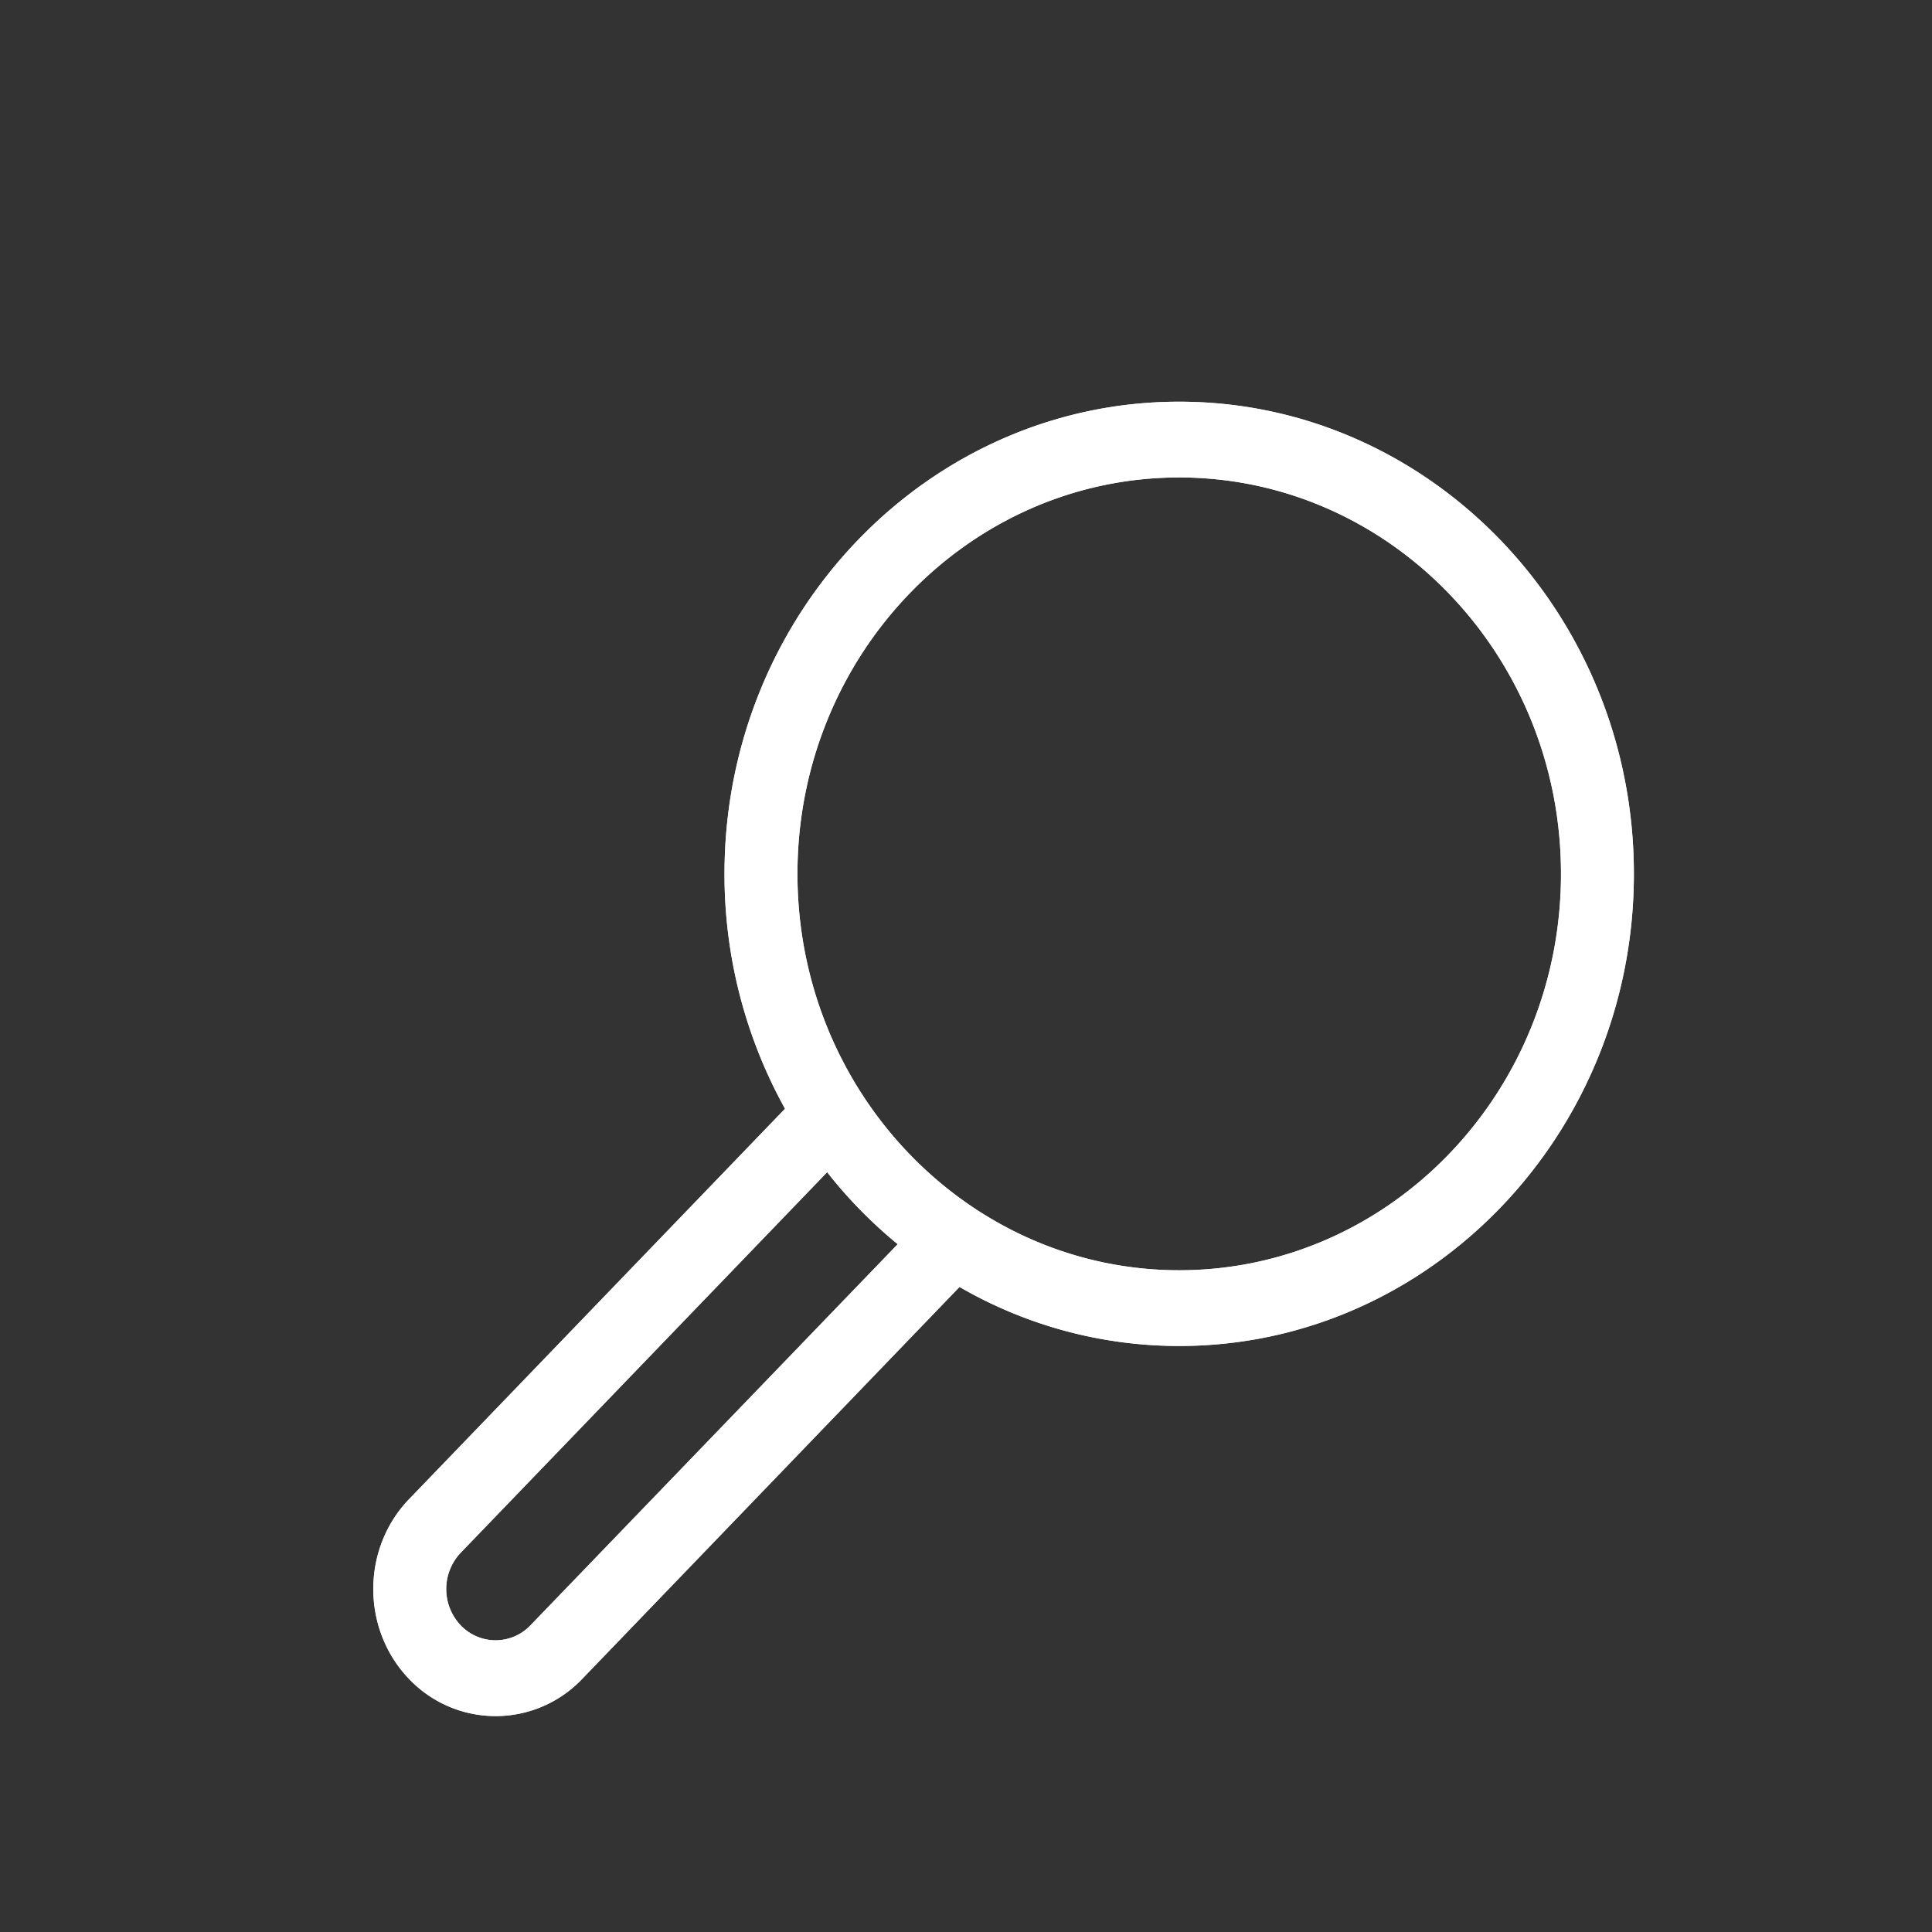 <svg id="Layer_1" data-name="Layer 1" xmlns="http://www.w3.org/2000/svg" xmlns:xlink="http://www.w3.org/1999/xlink" viewBox="0 0 1080 1080"><rect x="0" y="0" width="1080" height="1080" fill="#333333" stroke="none"/><defs><style>.cls-1{fill:none;}.cls-2{clip-path:url(#clip-path);}.cls-3{fill:#d7f0f9;}.cls-4{fill:#fff;}</style><clipPath id="clip-path"><rect class="cls-1" x="205.74" y="221.6" width="710.55" height="740.66"/></clipPath></defs><title>Portal Icons</title><g class="cls-2"><path class="cls-3" d="M257.53,908.57a26.93,26.93,0,0,0,39,0L501.82,695.51a258.33,258.33,0,0,1-39.44-40.25L257.53,868a29.48,29.48,0,0,0,0,40.57M872.6,488.48c0-122.17-95.75-221.58-213.44-221.58S445.78,366.31,445.78,488.48s95.75,221.6,213.41,221.6S872.6,610.7,872.6,488.48M228.66,838.06,438.83,619.8A270.39,270.39,0,0,1,405,488.48C405,343,519,224.55,659.16,224.55S913.35,343,913.35,488.48s-114,263.93-254.18,263.93a244.63,244.63,0,0,1-122.79-33L325.44,938.53a66.74,66.74,0,0,1-96.78,0c-26.65-27.71-26.65-72.81,0-100.47"/><path class="cls-4" d="M257.53,908.57a26.93,26.93,0,0,0,39,0L501.82,695.51a258.33,258.33,0,0,1-39.44-40.25L257.53,868a29.48,29.48,0,0,0,0,40.57M872.6,488.48c0-122.17-95.75-221.58-213.44-221.58S445.78,366.31,445.78,488.48s95.75,221.6,213.41,221.6S872.6,610.7,872.6,488.48M228.66,838.06,438.83,619.8A270.39,270.39,0,0,1,405,488.48C405,343,519,224.55,659.16,224.55S913.35,343,913.35,488.48s-114,263.93-254.18,263.93a244.63,244.63,0,0,1-122.79-33L325.44,938.53a66.74,66.74,0,0,1-96.78,0c-26.65-27.71-26.65-72.81,0-100.47"/></g></svg>